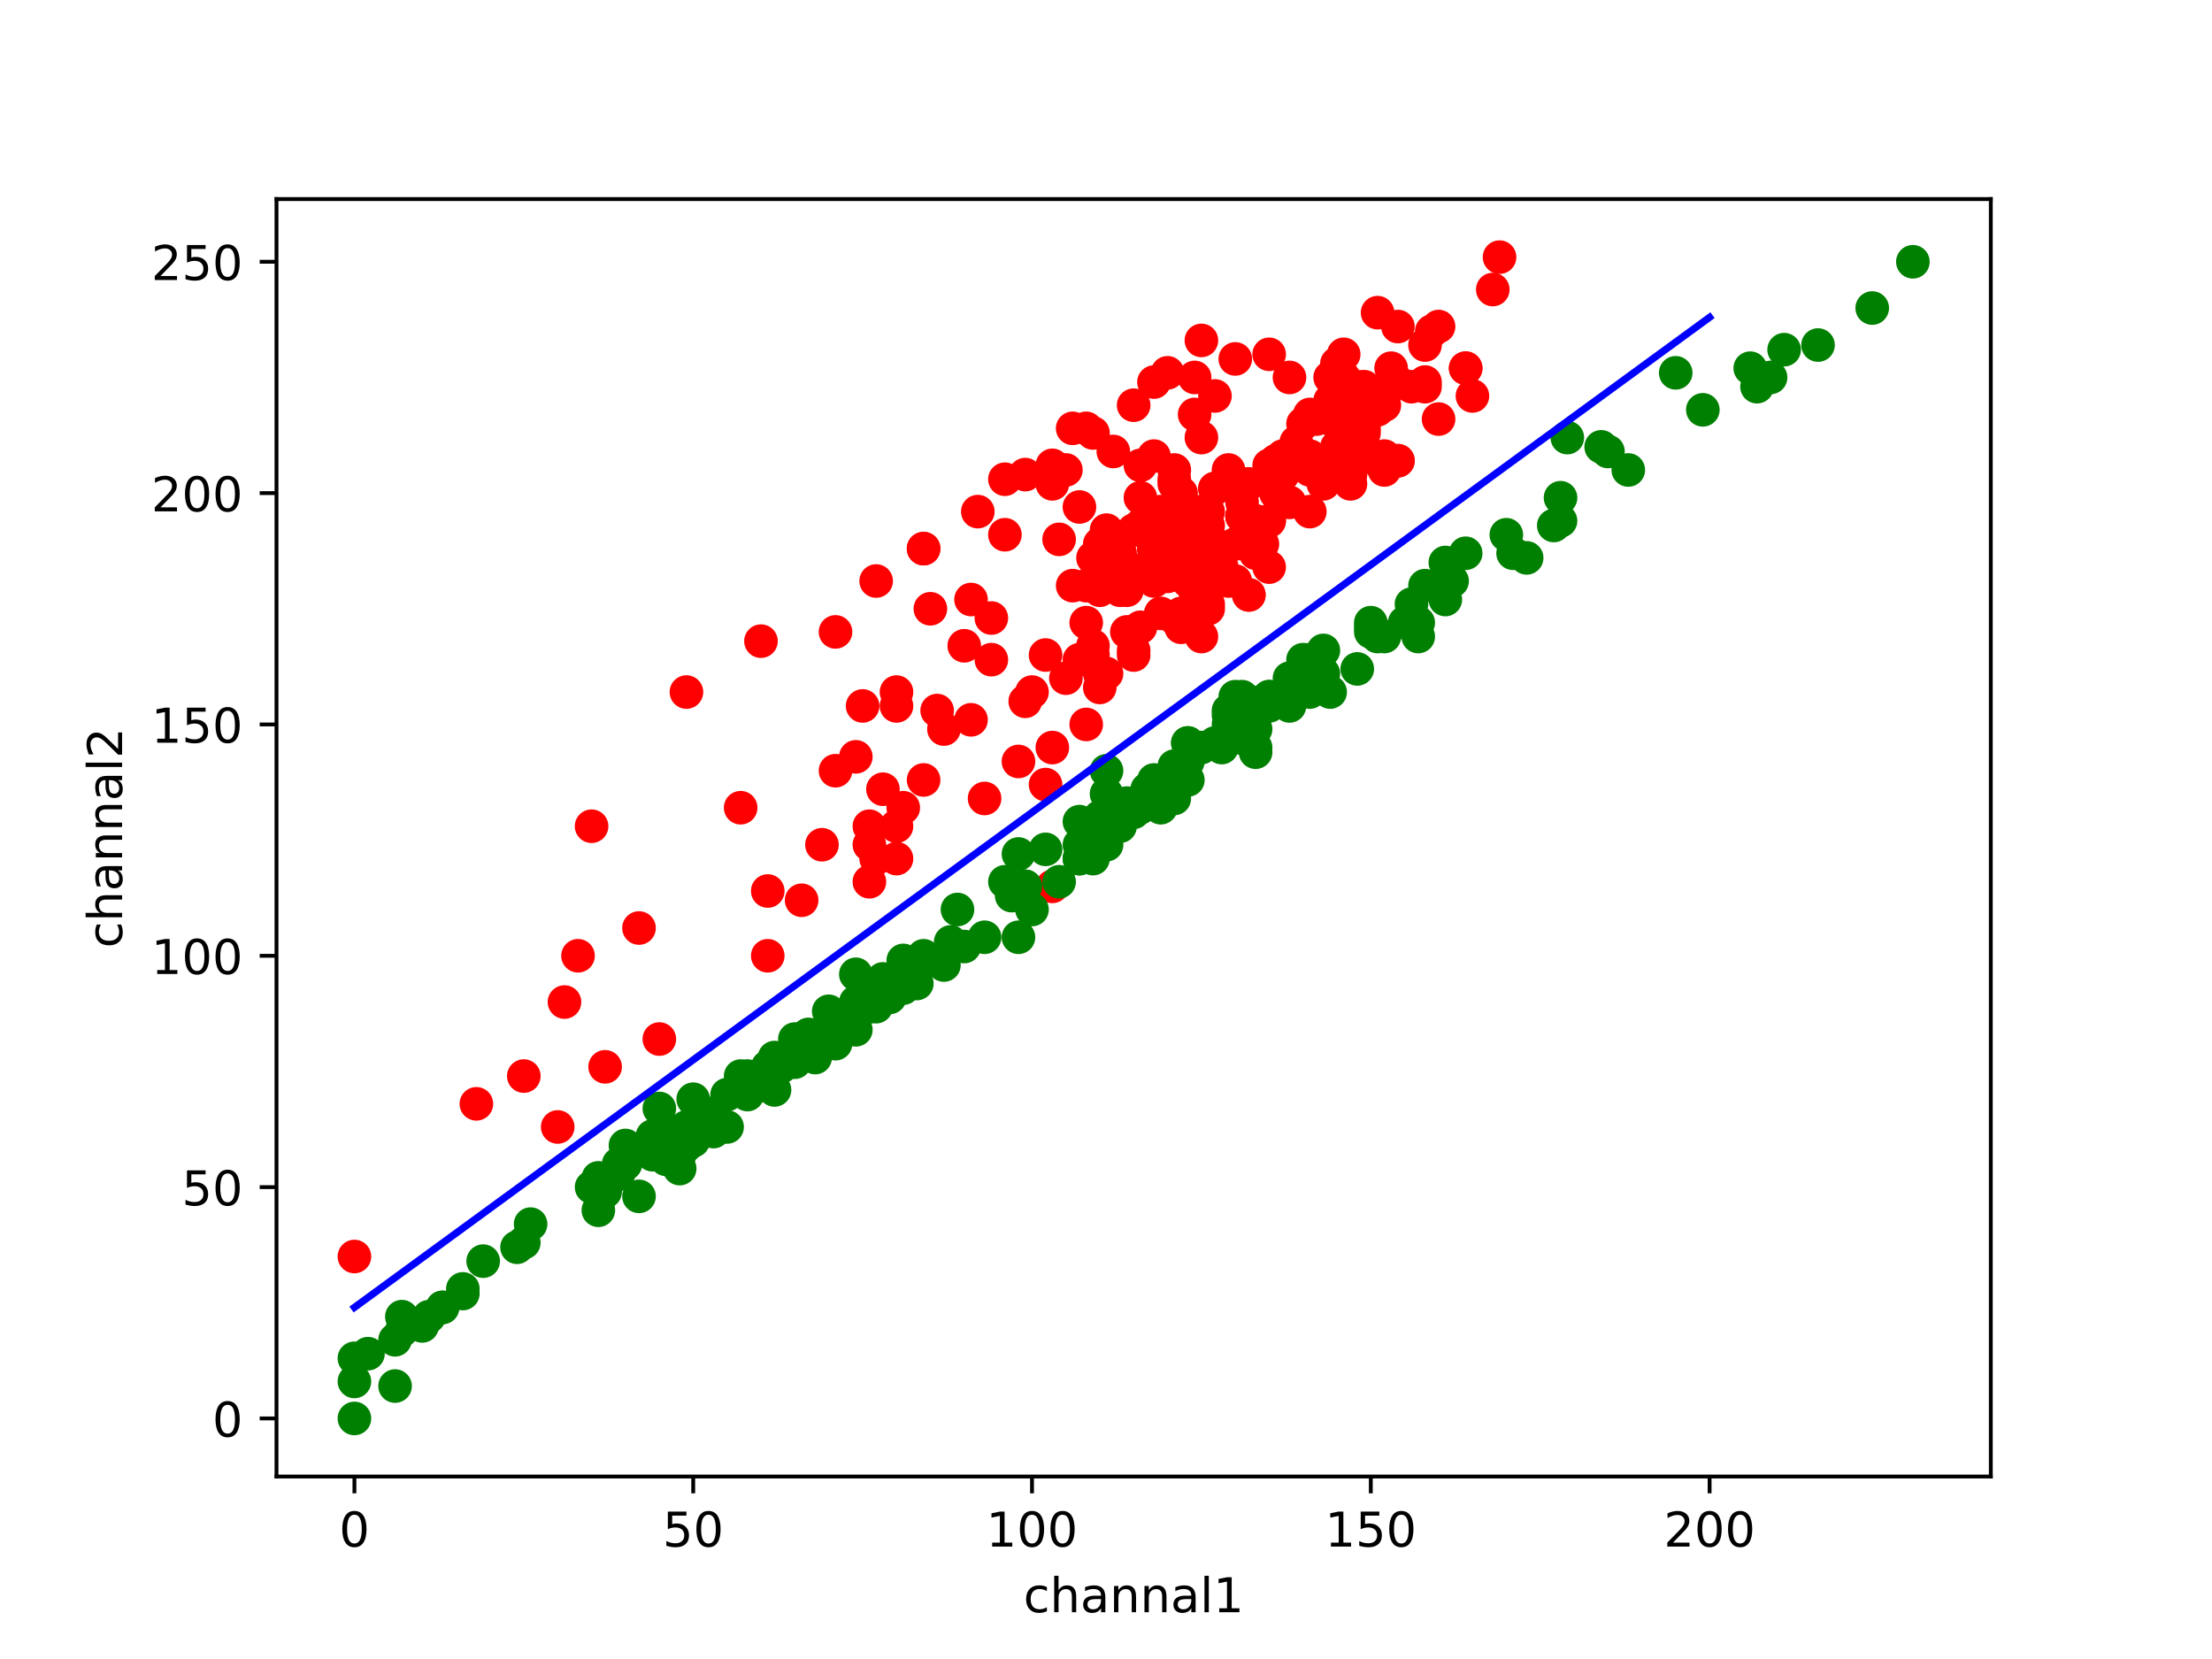 <?xml version="1.0" encoding="utf-8" standalone="no"?>
<!DOCTYPE svg PUBLIC "-//W3C//DTD SVG 1.1//EN"
  "http://www.w3.org/Graphics/SVG/1.1/DTD/svg11.dtd">
<!-- Created with matplotlib (http://matplotlib.org/) -->
<svg height="345.6pt" version="1.1" viewBox="0 0 460.8 345.6" width="460.8pt" xmlns="http://www.w3.org/2000/svg" xmlns:xlink="http://www.w3.org/1999/xlink">
 <defs>
  <style type="text/css">
*{stroke-linecap:butt;stroke-linejoin:round;}
  </style>
 </defs>
 <g id="figure_1">
  <g id="patch_1">
   <path d="M 0 345.6 
L 460.8 345.6 
L 460.8 0 
L 0 0 
z
" style="fill:#ffffff;"/>
  </g>
  <g id="axes_1">
   <g id="patch_2">
    <path d="M 57.6 307.584 
L 414.72 307.584 
L 414.72 41.472 
L 57.6 41.472 
z
" style="fill:#ffffff;"/>
   </g>
   <g id="matplotlib.axis_1">
    <g id="xtick_1">
     <g id="line2d_1">
      <defs>
       <path d="M 0 0 
L 0 3.5 
" id="mcd3c3561d9" style="stroke:#000000;stroke-width:0.8;"/>
      </defs>
      <g>
       <use style="stroke:#000000;stroke-width:0.8;" x="73.833" xlink:href="#mcd3c3561d9" y="307.584"/>
      </g>
     </g>
     <g id="text_1">
      <!-- 0 -->
      <defs>
       <path d="M 31.781 66.406 
Q 24.172 66.406 20.328 58.906 
Q 16.5 51.422 16.5 36.375 
Q 16.5 21.391 20.328 13.891 
Q 24.172 6.391 31.781 6.391 
Q 39.453 6.391 43.281 13.891 
Q 47.125 21.391 47.125 36.375 
Q 47.125 51.422 43.281 58.906 
Q 39.453 66.406 31.781 66.406 
z
M 31.781 74.219 
Q 44.047 74.219 50.516 64.516 
Q 56.984 54.828 56.984 36.375 
Q 56.984 17.969 50.516 8.266 
Q 44.047 -1.422 31.781 -1.422 
Q 19.531 -1.422 13.062 8.266 
Q 6.594 17.969 6.594 36.375 
Q 6.594 54.828 13.062 64.516 
Q 19.531 74.219 31.781 74.219 
z
" id="DejaVuSans-30"/>
      </defs>
      <g transform="translate(70.651 322.182)scale(0.1 -0.1)">
       <use xlink:href="#DejaVuSans-30"/>
      </g>
     </g>
    </g>
    <g id="xtick_2">
     <g id="line2d_2">
      <g>
       <use style="stroke:#000000;stroke-width:0.8;" x="144.41" xlink:href="#mcd3c3561d9" y="307.584"/>
      </g>
     </g>
     <g id="text_2">
      <!-- 50 -->
      <defs>
       <path d="M 10.797 72.906 
L 49.516 72.906 
L 49.516 64.594 
L 19.828 64.594 
L 19.828 46.734 
Q 21.969 47.469 24.109 47.828 
Q 26.266 48.188 28.422 48.188 
Q 40.625 48.188 47.75 41.5 
Q 54.891 34.812 54.891 23.391 
Q 54.891 11.625 47.562 5.094 
Q 40.234 -1.422 26.906 -1.422 
Q 22.312 -1.422 17.547 -0.641 
Q 12.797 0.141 7.719 1.703 
L 7.719 11.625 
Q 12.109 9.234 16.797 8.062 
Q 21.484 6.891 26.703 6.891 
Q 35.156 6.891 40.078 11.328 
Q 45.016 15.766 45.016 23.391 
Q 45.016 31 40.078 35.438 
Q 35.156 39.891 26.703 39.891 
Q 22.75 39.891 18.812 39.016 
Q 14.891 38.141 10.797 36.281 
z
" id="DejaVuSans-35"/>
      </defs>
      <g transform="translate(138.047 322.182)scale(0.1 -0.1)">
       <use xlink:href="#DejaVuSans-35"/>
       <use x="63.623" xlink:href="#DejaVuSans-30"/>
      </g>
     </g>
    </g>
    <g id="xtick_3">
     <g id="line2d_3">
      <g>
       <use style="stroke:#000000;stroke-width:0.8;" x="214.987" xlink:href="#mcd3c3561d9" y="307.584"/>
      </g>
     </g>
     <g id="text_3">
      <!-- 100 -->
      <defs>
       <path d="M 12.406 8.297 
L 28.516 8.297 
L 28.516 63.922 
L 10.984 60.406 
L 10.984 69.391 
L 28.422 72.906 
L 38.281 72.906 
L 38.281 8.297 
L 54.391 8.297 
L 54.391 0 
L 12.406 0 
z
" id="DejaVuSans-31"/>
      </defs>
      <g transform="translate(205.443 322.182)scale(0.1 -0.1)">
       <use xlink:href="#DejaVuSans-31"/>
       <use x="63.623" xlink:href="#DejaVuSans-30"/>
       <use x="127.246" xlink:href="#DejaVuSans-30"/>
      </g>
     </g>
    </g>
    <g id="xtick_4">
     <g id="line2d_4">
      <g>
       <use style="stroke:#000000;stroke-width:0.8;" x="285.564" xlink:href="#mcd3c3561d9" y="307.584"/>
      </g>
     </g>
     <g id="text_4">
      <!-- 150 -->
      <g transform="translate(276.02 322.182)scale(0.1 -0.1)">
       <use xlink:href="#DejaVuSans-31"/>
       <use x="63.623" xlink:href="#DejaVuSans-35"/>
       <use x="127.246" xlink:href="#DejaVuSans-30"/>
      </g>
     </g>
    </g>
    <g id="xtick_5">
     <g id="line2d_5">
      <g>
       <use style="stroke:#000000;stroke-width:0.8;" x="356.141" xlink:href="#mcd3c3561d9" y="307.584"/>
      </g>
     </g>
     <g id="text_5">
      <!-- 200 -->
      <defs>
       <path d="M 19.188 8.297 
L 53.609 8.297 
L 53.609 0 
L 7.328 0 
L 7.328 8.297 
Q 12.938 14.109 22.625 23.891 
Q 32.328 33.688 34.812 36.531 
Q 39.547 41.844 41.422 45.531 
Q 43.312 49.219 43.312 52.781 
Q 43.312 58.594 39.234 62.25 
Q 35.156 65.922 28.609 65.922 
Q 23.969 65.922 18.812 64.312 
Q 13.672 62.703 7.812 59.422 
L 7.812 69.391 
Q 13.766 71.781 18.938 73 
Q 24.125 74.219 28.422 74.219 
Q 39.75 74.219 46.484 68.547 
Q 53.219 62.891 53.219 53.422 
Q 53.219 48.922 51.531 44.891 
Q 49.859 40.875 45.406 35.406 
Q 44.188 33.984 37.641 27.219 
Q 31.109 20.453 19.188 8.297 
z
" id="DejaVuSans-32"/>
      </defs>
      <g transform="translate(346.597 322.182)scale(0.1 -0.1)">
       <use xlink:href="#DejaVuSans-32"/>
       <use x="63.623" xlink:href="#DejaVuSans-30"/>
       <use x="127.246" xlink:href="#DejaVuSans-30"/>
      </g>
     </g>
    </g>
    <g id="text_6">
     <!-- channal1 -->
     <defs>
      <path d="M 48.781 52.594 
L 48.781 44.188 
Q 44.969 46.297 41.141 47.344 
Q 37.312 48.391 33.406 48.391 
Q 24.656 48.391 19.812 42.844 
Q 14.984 37.312 14.984 27.297 
Q 14.984 17.281 19.812 11.734 
Q 24.656 6.203 33.406 6.203 
Q 37.312 6.203 41.141 7.25 
Q 44.969 8.297 48.781 10.406 
L 48.781 2.094 
Q 45.016 0.344 40.984 -0.531 
Q 36.969 -1.422 32.422 -1.422 
Q 20.062 -1.422 12.781 6.344 
Q 5.516 14.109 5.516 27.297 
Q 5.516 40.672 12.859 48.328 
Q 20.219 56 33.016 56 
Q 37.156 56 41.109 55.141 
Q 45.062 54.297 48.781 52.594 
z
" id="DejaVuSans-63"/>
      <path d="M 54.891 33.016 
L 54.891 0 
L 45.906 0 
L 45.906 32.719 
Q 45.906 40.484 42.875 44.328 
Q 39.844 48.188 33.797 48.188 
Q 26.516 48.188 22.312 43.547 
Q 18.109 38.922 18.109 30.906 
L 18.109 0 
L 9.078 0 
L 9.078 75.984 
L 18.109 75.984 
L 18.109 46.188 
Q 21.344 51.125 25.703 53.562 
Q 30.078 56 35.797 56 
Q 45.219 56 50.047 50.172 
Q 54.891 44.344 54.891 33.016 
z
" id="DejaVuSans-68"/>
      <path d="M 34.281 27.484 
Q 23.391 27.484 19.188 25 
Q 14.984 22.516 14.984 16.5 
Q 14.984 11.719 18.141 8.906 
Q 21.297 6.109 26.703 6.109 
Q 34.188 6.109 38.703 11.406 
Q 43.219 16.703 43.219 25.484 
L 43.219 27.484 
z
M 52.203 31.203 
L 52.203 0 
L 43.219 0 
L 43.219 8.297 
Q 40.141 3.328 35.547 0.953 
Q 30.953 -1.422 24.312 -1.422 
Q 15.922 -1.422 10.953 3.297 
Q 6 8.016 6 15.922 
Q 6 25.141 12.172 29.828 
Q 18.359 34.516 30.609 34.516 
L 43.219 34.516 
L 43.219 35.406 
Q 43.219 41.609 39.141 45 
Q 35.062 48.391 27.688 48.391 
Q 23 48.391 18.547 47.266 
Q 14.109 46.141 10.016 43.891 
L 10.016 52.203 
Q 14.938 54.109 19.578 55.047 
Q 24.219 56 28.609 56 
Q 40.484 56 46.344 49.844 
Q 52.203 43.703 52.203 31.203 
z
" id="DejaVuSans-61"/>
      <path d="M 54.891 33.016 
L 54.891 0 
L 45.906 0 
L 45.906 32.719 
Q 45.906 40.484 42.875 44.328 
Q 39.844 48.188 33.797 48.188 
Q 26.516 48.188 22.312 43.547 
Q 18.109 38.922 18.109 30.906 
L 18.109 0 
L 9.078 0 
L 9.078 54.688 
L 18.109 54.688 
L 18.109 46.188 
Q 21.344 51.125 25.703 53.562 
Q 30.078 56 35.797 56 
Q 45.219 56 50.047 50.172 
Q 54.891 44.344 54.891 33.016 
z
" id="DejaVuSans-6e"/>
      <path d="M 9.422 75.984 
L 18.406 75.984 
L 18.406 0 
L 9.422 0 
z
" id="DejaVuSans-6c"/>
     </defs>
     <g transform="translate(213.206 335.861)scale(0.1 -0.1)">
      <use xlink:href="#DejaVuSans-63"/>
      <use x="54.98" xlink:href="#DejaVuSans-68"/>
      <use x="118.359" xlink:href="#DejaVuSans-61"/>
      <use x="179.639" xlink:href="#DejaVuSans-6e"/>
      <use x="243.018" xlink:href="#DejaVuSans-6e"/>
      <use x="306.396" xlink:href="#DejaVuSans-61"/>
      <use x="367.676" xlink:href="#DejaVuSans-6c"/>
      <use x="395.459" xlink:href="#DejaVuSans-31"/>
     </g>
    </g>
   </g>
   <g id="matplotlib.axis_2">
    <g id="ytick_1">
     <g id="line2d_6">
      <defs>
       <path d="M 0 0 
L -3.5 0 
" id="m51a99ef39a" style="stroke:#000000;stroke-width:0.8;"/>
      </defs>
      <g>
       <use style="stroke:#000000;stroke-width:0.8;" x="57.6" xlink:href="#m51a99ef39a" y="295.488"/>
      </g>
     </g>
     <g id="text_7">
      <!-- 0 -->
      <g transform="translate(44.237 299.287)scale(0.1 -0.1)">
       <use xlink:href="#DejaVuSans-30"/>
      </g>
     </g>
    </g>
    <g id="ytick_2">
     <g id="line2d_7">
      <g>
       <use style="stroke:#000000;stroke-width:0.8;" x="57.6" xlink:href="#m51a99ef39a" y="247.297"/>
      </g>
     </g>
     <g id="text_8">
      <!-- 50 -->
      <g transform="translate(37.875 251.096)scale(0.1 -0.1)">
       <use xlink:href="#DejaVuSans-35"/>
       <use x="63.623" xlink:href="#DejaVuSans-30"/>
      </g>
     </g>
    </g>
    <g id="ytick_3">
     <g id="line2d_8">
      <g>
       <use style="stroke:#000000;stroke-width:0.8;" x="57.6" xlink:href="#m51a99ef39a" y="199.106"/>
      </g>
     </g>
     <g id="text_9">
      <!-- 100 -->
      <g transform="translate(31.512 202.905)scale(0.1 -0.1)">
       <use xlink:href="#DejaVuSans-31"/>
       <use x="63.623" xlink:href="#DejaVuSans-30"/>
       <use x="127.246" xlink:href="#DejaVuSans-30"/>
      </g>
     </g>
    </g>
    <g id="ytick_4">
     <g id="line2d_9">
      <g>
       <use style="stroke:#000000;stroke-width:0.8;" x="57.6" xlink:href="#m51a99ef39a" y="150.914"/>
      </g>
     </g>
     <g id="text_10">
      <!-- 150 -->
      <g transform="translate(31.512 154.714)scale(0.1 -0.1)">
       <use xlink:href="#DejaVuSans-31"/>
       <use x="63.623" xlink:href="#DejaVuSans-35"/>
       <use x="127.246" xlink:href="#DejaVuSans-30"/>
      </g>
     </g>
    </g>
    <g id="ytick_5">
     <g id="line2d_10">
      <g>
       <use style="stroke:#000000;stroke-width:0.8;" x="57.6" xlink:href="#m51a99ef39a" y="102.723"/>
      </g>
     </g>
     <g id="text_11">
      <!-- 200 -->
      <g transform="translate(31.512 106.522)scale(0.1 -0.1)">
       <use xlink:href="#DejaVuSans-32"/>
       <use x="63.623" xlink:href="#DejaVuSans-30"/>
       <use x="127.246" xlink:href="#DejaVuSans-30"/>
      </g>
     </g>
    </g>
    <g id="ytick_6">
     <g id="line2d_11">
      <g>
       <use style="stroke:#000000;stroke-width:0.8;" x="57.6" xlink:href="#m51a99ef39a" y="54.532"/>
      </g>
     </g>
     <g id="text_12">
      <!-- 250 -->
      <g transform="translate(31.512 58.331)scale(0.1 -0.1)">
       <use xlink:href="#DejaVuSans-32"/>
       <use x="63.623" xlink:href="#DejaVuSans-35"/>
       <use x="127.246" xlink:href="#DejaVuSans-30"/>
      </g>
     </g>
    </g>
    <g id="text_13">
     <!-- channal2 -->
     <g transform="translate(25.433 197.482)rotate(-90)scale(0.1 -0.1)">
      <use xlink:href="#DejaVuSans-63"/>
      <use x="54.98" xlink:href="#DejaVuSans-68"/>
      <use x="118.359" xlink:href="#DejaVuSans-61"/>
      <use x="179.639" xlink:href="#DejaVuSans-6e"/>
      <use x="243.018" xlink:href="#DejaVuSans-6e"/>
      <use x="306.396" xlink:href="#DejaVuSans-61"/>
      <use x="367.676" xlink:href="#DejaVuSans-6c"/>
      <use x="395.459" xlink:href="#DejaVuSans-32"/>
     </g>
    </g>
   </g>
   <g id="line2d_12">
    <defs>
     <path d="M 0 3 
C 0.796 3 1.559 2.684 2.121 2.121 
C 2.684 1.559 3 0.796 3 0 
C 3 -0.796 2.684 -1.559 2.121 -2.121 
C 1.559 -2.684 0.796 -3 0 -3 
C -0.796 -3 -1.559 -2.684 -2.121 -2.121 
C -2.684 -1.559 -3 -0.796 -3 0 
C -3 0.796 -2.684 1.559 -2.121 2.121 
C -1.559 2.684 -0.796 3 0 3 
z
" id="m96400caee9" style="stroke:#ff0000;"/>
    </defs>
    <g clip-path="url(#p2fb9834832)">
     <use style="fill:#ff0000;stroke:#ff0000;" x="279.918" xlink:href="#m96400caee9" y="82.483"/>
     <use style="fill:#ff0000;stroke:#ff0000;" x="279.918" xlink:href="#m96400caee9" y="78.627"/>
     <use style="fill:#ff0000;stroke:#ff0000;" x="284.152" xlink:href="#m96400caee9" y="89.23"/>
     <use style="fill:#ff0000;stroke:#ff0000;" x="247.452" xlink:href="#m96400caee9" y="108.506"/>
     <use style="fill:#ff0000;stroke:#ff0000;" x="260.156" xlink:href="#m96400caee9" y="100.795"/>
     <use style="fill:#ff0000;stroke:#ff0000;" x="236.16" xlink:href="#m96400caee9" y="119.108"/>
     <use style="fill:#ff0000;stroke:#ff0000;" x="267.214" xlink:href="#m96400caee9" y="95.012"/>
     <use style="fill:#ff0000;stroke:#ff0000;" x="250.275" xlink:href="#m96400caee9" y="106.578"/>
     <use style="fill:#ff0000;stroke:#ff0000;" x="296.856" xlink:href="#m96400caee9" y="80.555"/>
     <use style="fill:#ff0000;stroke:#ff0000;" x="310.972" xlink:href="#m96400caee9" y="60.315"/>
     <use style="fill:#ff0000;stroke:#ff0000;" x="299.679" xlink:href="#m96400caee9" y="68.025"/>
     <use style="fill:#ff0000;stroke:#ff0000;" x="248.864" xlink:href="#m96400caee9" y="122.963"/>
     <use style="fill:#ff0000;stroke:#ff0000;" x="251.687" xlink:href="#m96400caee9" y="122"/>
     <use style="fill:#ff0000;stroke:#ff0000;" x="246.041" xlink:href="#m96400caee9" y="127.783"/>
     <use style="fill:#ff0000;stroke:#ff0000;" x="244.629" xlink:href="#m96400caee9" y="100.795"/>
     <use style="fill:#ff0000;stroke:#ff0000;" x="278.506" xlink:href="#m96400caee9" y="75.736"/>
     <use style="fill:#ff0000;stroke:#ff0000;" x="291.21" xlink:href="#m96400caee9" y="68.025"/>
     <use style="fill:#ff0000;stroke:#ff0000;" x="206.518" xlink:href="#m96400caee9" y="128.746"/>
     <use style="fill:#ff0000;stroke:#ff0000;" x="174.052" xlink:href="#m96400caee9" y="131.638"/>
     <use style="fill:#ff0000;stroke:#ff0000;" x="219.222" xlink:href="#m96400caee9" y="100.795"/>
     <use style="fill:#ff0000;stroke:#ff0000;" x="240.395" xlink:href="#m96400caee9" y="95.012"/>
     <use style="fill:#ff0000;stroke:#ff0000;" x="253.098" xlink:href="#m96400caee9" y="82.483"/>
     <use style="fill:#ff0000;stroke:#ff0000;" x="230.514" xlink:href="#m96400caee9" y="110.434"/>
     <use style="fill:#ff0000;stroke:#ff0000;" x="279.918" xlink:href="#m96400caee9" y="73.808"/>
     <use style="fill:#ff0000;stroke:#ff0000;" x="240.395" xlink:href="#m96400caee9" y="121.036"/>
     <use style="fill:#ff0000;stroke:#ff0000;" x="275.683" xlink:href="#m96400caee9" y="100.795"/>
     <use style="fill:#ff0000;stroke:#ff0000;" x="253.098" xlink:href="#m96400caee9" y="113.325"/>
     <use style="fill:#ff0000;stroke:#ff0000;" x="296.856" xlink:href="#m96400caee9" y="79.591"/>
     <use style="fill:#ff0000;stroke:#ff0000;" x="272.86" xlink:href="#m96400caee9" y="96.94"/>
     <use style="fill:#ff0000;stroke:#ff0000;" x="288.387" xlink:href="#m96400caee9" y="84.41"/>
     <use style="fill:#ff0000;stroke:#ff0000;" x="257.333" xlink:href="#m96400caee9" y="113.325"/>
     <use style="fill:#ff0000;stroke:#ff0000;" x="217.81" xlink:href="#m96400caee9" y="163.444"/>
     <use style="fill:#ff0000;stroke:#ff0000;" x="237.572" xlink:href="#m96400caee9" y="103.687"/>
     <use style="fill:#ff0000;stroke:#ff0000;" x="182.521" xlink:href="#m96400caee9" y="178.865"/>
     <use style="fill:#ff0000;stroke:#ff0000;" x="298.268" xlink:href="#m96400caee9" y="68.989"/>
     <use style="fill:#ff0000;stroke:#ff0000;" x="255.922" xlink:href="#m96400caee9" y="121.036"/>
     <use style="fill:#ff0000;stroke:#ff0000;" x="244.629" xlink:href="#m96400caee9" y="128.746"/>
     <use style="fill:#ff0000;stroke:#ff0000;" x="255.922" xlink:href="#m96400caee9" y="97.904"/>
     <use style="fill:#ff0000;stroke:#ff0000;" x="282.741" xlink:href="#m96400caee9" y="80.555"/>
     <use style="fill:#ff0000;stroke:#ff0000;" x="279.918" xlink:href="#m96400caee9" y="86.338"/>
     <use style="fill:#ff0000;stroke:#ff0000;" x="278.506" xlink:href="#m96400caee9" y="95.976"/>
     <use style="fill:#ff0000;stroke:#ff0000;" x="305.326" xlink:href="#m96400caee9" y="76.7"/>
     <use style="fill:#ff0000;stroke:#ff0000;" x="305.326" xlink:href="#m96400caee9" y="76.7"/>
     <use style="fill:#ff0000;stroke:#ff0000;" x="270.037" xlink:href="#m96400caee9" y="92.121"/>
     <use style="fill:#ff0000;stroke:#ff0000;" x="278.506" xlink:href="#m96400caee9" y="95.976"/>
     <use style="fill:#ff0000;stroke:#ff0000;" x="247.452" xlink:href="#m96400caee9" y="116.217"/>
     <use style="fill:#ff0000;stroke:#ff0000;" x="264.391" xlink:href="#m96400caee9" y="96.94"/>
     <use style="fill:#ff0000;stroke:#ff0000;" x="265.802" xlink:href="#m96400caee9" y="95.976"/>
     <use style="fill:#ff0000;stroke:#ff0000;" x="248.864" xlink:href="#m96400caee9" y="110.434"/>
     <use style="fill:#ff0000;stroke:#ff0000;" x="258.745" xlink:href="#m96400caee9" y="100.795"/>
     <use style="fill:#ff0000;stroke:#ff0000;" x="231.925" xlink:href="#m96400caee9" y="119.108"/>
     <use style="fill:#ff0000;stroke:#ff0000;" x="261.568" xlink:href="#m96400caee9" y="108.506"/>
     <use style="fill:#ff0000;stroke:#ff0000;" x="251.687" xlink:href="#m96400caee9" y="106.578"/>
     <use style="fill:#ff0000;stroke:#ff0000;" x="278.506" xlink:href="#m96400caee9" y="85.374"/>
     <use style="fill:#ff0000;stroke:#ff0000;" x="251.687" xlink:href="#m96400caee9" y="109.47"/>
     <use style="fill:#ff0000;stroke:#ff0000;" x="258.745" xlink:href="#m96400caee9" y="107.542"/>
     <use style="fill:#ff0000;stroke:#ff0000;" x="253.098" xlink:href="#m96400caee9" y="101.759"/>
     <use style="fill:#ff0000;stroke:#ff0000;" x="236.16" xlink:href="#m96400caee9" y="110.434"/>
     <use style="fill:#ff0000;stroke:#ff0000;" x="233.337" xlink:href="#m96400caee9" y="115.253"/>
     <use style="fill:#ff0000;stroke:#ff0000;" x="241.806" xlink:href="#m96400caee9" y="106.578"/>
     <use style="fill:#ff0000;stroke:#ff0000;" x="244.629" xlink:href="#m96400caee9" y="112.361"/>
     <use style="fill:#ff0000;stroke:#ff0000;" x="241.806" xlink:href="#m96400caee9" y="114.289"/>
     <use style="fill:#ff0000;stroke:#ff0000;" x="241.806" xlink:href="#m96400caee9" y="113.325"/>
     <use style="fill:#ff0000;stroke:#ff0000;" x="258.745" xlink:href="#m96400caee9" y="104.651"/>
     <use style="fill:#ff0000;stroke:#ff0000;" x="272.86" xlink:href="#m96400caee9" y="97.904"/>
     <use style="fill:#ff0000;stroke:#ff0000;" x="284.152" xlink:href="#m96400caee9" y="80.555"/>
     <use style="fill:#ff0000;stroke:#ff0000;" x="240.395" xlink:href="#m96400caee9" y="114.289"/>
     <use style="fill:#ff0000;stroke:#ff0000;" x="240.395" xlink:href="#m96400caee9" y="114.289"/>
     <use style="fill:#ff0000;stroke:#ff0000;" x="272.86" xlink:href="#m96400caee9" y="95.012"/>
     <use style="fill:#ff0000;stroke:#ff0000;" x="281.329" xlink:href="#m96400caee9" y="86.338"/>
     <use style="fill:#ff0000;stroke:#ff0000;" x="244.629" xlink:href="#m96400caee9" y="105.615"/>
     <use style="fill:#ff0000;stroke:#ff0000;" x="246.041" xlink:href="#m96400caee9" y="110.434"/>
     <use style="fill:#ff0000;stroke:#ff0000;" x="241.806" xlink:href="#m96400caee9" y="115.253"/>
     <use style="fill:#ff0000;stroke:#ff0000;" x="258.745" xlink:href="#m96400caee9" y="107.542"/>
     <use style="fill:#ff0000;stroke:#ff0000;" x="233.337" xlink:href="#m96400caee9" y="119.108"/>
     <use style="fill:#ff0000;stroke:#ff0000;" x="240.395" xlink:href="#m96400caee9" y="114.289"/>
     <use style="fill:#ff0000;stroke:#ff0000;" x="230.514" xlink:href="#m96400caee9" y="117.18"/>
     <use style="fill:#ff0000;stroke:#ff0000;" x="178.287" xlink:href="#m96400caee9" y="157.661"/>
     <use style="fill:#ff0000;stroke:#ff0000;" x="202.283" xlink:href="#m96400caee9" y="124.891"/>
     <use style="fill:#ff0000;stroke:#ff0000;" x="196.637" xlink:href="#m96400caee9" y="151.878"/>
     <use style="fill:#ff0000;stroke:#ff0000;" x="202.283" xlink:href="#m96400caee9" y="149.95"/>
     <use style="fill:#ff0000;stroke:#ff0000;" x="116.179" xlink:href="#m96400caee9" y="234.767"/>
     <use style="fill:#ff0000;stroke:#ff0000;" x="205.106" xlink:href="#m96400caee9" y="166.335"/>
     <use style="fill:#ff0000;stroke:#ff0000;" x="137.352" xlink:href="#m96400caee9" y="216.454"/>
     <use style="fill:#ff0000;stroke:#ff0000;" x="126.06" xlink:href="#m96400caee9" y="222.237"/>
     <use style="fill:#ff0000;stroke:#ff0000;" x="219.222" xlink:href="#m96400caee9" y="155.733"/>
     <use style="fill:#ff0000;stroke:#ff0000;" x="246.041" xlink:href="#m96400caee9" y="102.723"/>
     <use style="fill:#ff0000;stroke:#ff0000;" x="206.518" xlink:href="#m96400caee9" y="137.421"/>
     <use style="fill:#ff0000;stroke:#ff0000;" x="217.81" xlink:href="#m96400caee9" y="136.457"/>
     <use style="fill:#ff0000;stroke:#ff0000;" x="230.514" xlink:href="#m96400caee9" y="140.312"/>
     <use style="fill:#ff0000;stroke:#ff0000;" x="226.279" xlink:href="#m96400caee9" y="150.914"/>
     <use style="fill:#ff0000;stroke:#ff0000;" x="219.222" xlink:href="#m96400caee9" y="184.648"/>
     <use style="fill:#ff0000;stroke:#ff0000;" x="186.756" xlink:href="#m96400caee9" y="178.865"/>
     <use style="fill:#ff0000;stroke:#ff0000;" x="229.102" xlink:href="#m96400caee9" y="143.204"/>
     <use style="fill:#ff0000;stroke:#ff0000;" x="229.102" xlink:href="#m96400caee9" y="140.312"/>
     <use style="fill:#ff0000;stroke:#ff0000;" x="250.275" xlink:href="#m96400caee9" y="123.927"/>
     <use style="fill:#ff0000;stroke:#ff0000;" x="257.333" xlink:href="#m96400caee9" y="121.036"/>
     <use style="fill:#ff0000;stroke:#ff0000;" x="166.994" xlink:href="#m96400caee9" y="187.54"/>
     <use style="fill:#ff0000;stroke:#ff0000;" x="99.24" xlink:href="#m96400caee9" y="229.948"/>
     <use style="fill:#ff0000;stroke:#ff0000;" x="117.591" xlink:href="#m96400caee9" y="208.744"/>
     <use style="fill:#ff0000;stroke:#ff0000;" x="123.237" xlink:href="#m96400caee9" y="172.118"/>
     <use style="fill:#ff0000;stroke:#ff0000;" x="154.291" xlink:href="#m96400caee9" y="168.263"/>
     <use style="fill:#ff0000;stroke:#ff0000;" x="186.756" xlink:href="#m96400caee9" y="144.168"/>
     <use style="fill:#ff0000;stroke:#ff0000;" x="209.341" xlink:href="#m96400caee9" y="111.397"/>
     <use style="fill:#ff0000;stroke:#ff0000;" x="186.756" xlink:href="#m96400caee9" y="147.059"/>
     <use style="fill:#ff0000;stroke:#ff0000;" x="133.117" xlink:href="#m96400caee9" y="193.323"/>
     <use style="fill:#ff0000;stroke:#ff0000;" x="181.11" xlink:href="#m96400caee9" y="175.974"/>
     <use style="fill:#ff0000;stroke:#ff0000;" x="236.16" xlink:href="#m96400caee9" y="135.493"/>
     <use style="fill:#ff0000;stroke:#ff0000;" x="186.756" xlink:href="#m96400caee9" y="172.118"/>
     <use style="fill:#ff0000;stroke:#ff0000;" x="192.402" xlink:href="#m96400caee9" y="162.48"/>
     <use style="fill:#ff0000;stroke:#ff0000;" x="159.937" xlink:href="#m96400caee9" y="185.612"/>
     <use style="fill:#ff0000;stroke:#ff0000;" x="200.871" xlink:href="#m96400caee9" y="134.529"/>
     <use style="fill:#ff0000;stroke:#ff0000;" x="229.102" xlink:href="#m96400caee9" y="113.325"/>
     <use style="fill:#ff0000;stroke:#ff0000;" x="223.456" xlink:href="#m96400caee9" y="122"/>
     <use style="fill:#ff0000;stroke:#ff0000;" x="233.337" xlink:href="#m96400caee9" y="122.963"/>
     <use style="fill:#ff0000;stroke:#ff0000;" x="244.629" xlink:href="#m96400caee9" y="99.832"/>
     <use style="fill:#ff0000;stroke:#ff0000;" x="181.11" xlink:href="#m96400caee9" y="183.684"/>
     <use style="fill:#ff0000;stroke:#ff0000;" x="260.156" xlink:href="#m96400caee9" y="123.927"/>
     <use style="fill:#ff0000;stroke:#ff0000;" x="159.937" xlink:href="#m96400caee9" y="199.106"/>
     <use style="fill:#ff0000;stroke:#ff0000;" x="188.168" xlink:href="#m96400caee9" y="168.263"/>
     <use style="fill:#ff0000;stroke:#ff0000;" x="109.121" xlink:href="#m96400caee9" y="224.165"/>
     <use style="fill:#ff0000;stroke:#ff0000;" x="171.229" xlink:href="#m96400caee9" y="175.974"/>
     <use style="fill:#ff0000;stroke:#ff0000;" x="195.225" xlink:href="#m96400caee9" y="148.023"/>
     <use style="fill:#ff0000;stroke:#ff0000;" x="229.102" xlink:href="#m96400caee9" y="122.963"/>
     <use style="fill:#ff0000;stroke:#ff0000;" x="120.414" xlink:href="#m96400caee9" y="199.106"/>
     <use style="fill:#ff0000;stroke:#ff0000;" x="181.11" xlink:href="#m96400caee9" y="172.118"/>
     <use style="fill:#ff0000;stroke:#ff0000;" x="183.933" xlink:href="#m96400caee9" y="164.408"/>
     <use style="fill:#ff0000;stroke:#ff0000;" x="214.987" xlink:href="#m96400caee9" y="144.168"/>
     <use style="fill:#ff0000;stroke:#ff0000;" x="277.095" xlink:href="#m96400caee9" y="78.627"/>
     <use style="fill:#ff0000;stroke:#ff0000;" x="248.864" xlink:href="#m96400caee9" y="86.338"/>
     <use style="fill:#ff0000;stroke:#ff0000;" x="213.575" xlink:href="#m96400caee9" y="98.868"/>
     <use style="fill:#ff0000;stroke:#ff0000;" x="142.998" xlink:href="#m96400caee9" y="144.168"/>
     <use style="fill:#ff0000;stroke:#ff0000;" x="182.521" xlink:href="#m96400caee9" y="121.036"/>
     <use style="fill:#ff0000;stroke:#ff0000;" x="231.925" xlink:href="#m96400caee9" y="94.049"/>
     <use style="fill:#ff0000;stroke:#ff0000;" x="220.633" xlink:href="#m96400caee9" y="112.361"/>
     <use style="fill:#ff0000;stroke:#ff0000;" x="240.395" xlink:href="#m96400caee9" y="79.591"/>
     <use style="fill:#ff0000;stroke:#ff0000;" x="226.279" xlink:href="#m96400caee9" y="89.23"/>
     <use style="fill:#ff0000;stroke:#ff0000;" x="219.222" xlink:href="#m96400caee9" y="96.94"/>
     <use style="fill:#ff0000;stroke:#ff0000;" x="268.625" xlink:href="#m96400caee9" y="78.627"/>
     <use style="fill:#ff0000;stroke:#ff0000;" x="274.272" xlink:href="#m96400caee9" y="87.302"/>
     <use style="fill:#ff0000;stroke:#ff0000;" x="284.152" xlink:href="#m96400caee9" y="90.193"/>
     <use style="fill:#ff0000;stroke:#ff0000;" x="282.741" xlink:href="#m96400caee9" y="94.049"/>
     <use style="fill:#ff0000;stroke:#ff0000;" x="224.868" xlink:href="#m96400caee9" y="137.421"/>
     <use style="fill:#ff0000;stroke:#ff0000;" x="281.329" xlink:href="#m96400caee9" y="98.868"/>
     <use style="fill:#ff0000;stroke:#ff0000;" x="227.691" xlink:href="#m96400caee9" y="136.457"/>
     <use style="fill:#ff0000;stroke:#ff0000;" x="234.748" xlink:href="#m96400caee9" y="122.963"/>
     <use style="fill:#ff0000;stroke:#ff0000;" x="278.506" xlink:href="#m96400caee9" y="93.085"/>
     <use style="fill:#ff0000;stroke:#ff0000;" x="158.525" xlink:href="#m96400caee9" y="133.565"/>
     <use style="fill:#ff0000;stroke:#ff0000;" x="243.218" xlink:href="#m96400caee9" y="77.664"/>
     <use style="fill:#ff0000;stroke:#ff0000;" x="250.275" xlink:href="#m96400caee9" y="70.917"/>
     <use style="fill:#ff0000;stroke:#ff0000;" x="236.16" xlink:href="#m96400caee9" y="84.41"/>
     <use style="fill:#ff0000;stroke:#ff0000;" x="203.695" xlink:href="#m96400caee9" y="106.578"/>
     <use style="fill:#ff0000;stroke:#ff0000;" x="257.333" xlink:href="#m96400caee9" y="74.772"/>
     <use style="fill:#ff0000;stroke:#ff0000;" x="250.275" xlink:href="#m96400caee9" y="91.157"/>
     <use style="fill:#ff0000;stroke:#ff0000;" x="258.745" xlink:href="#m96400caee9" y="107.542"/>
     <use style="fill:#ff0000;stroke:#ff0000;" x="226.279" xlink:href="#m96400caee9" y="122"/>
     <use style="fill:#ff0000;stroke:#ff0000;" x="277.095" xlink:href="#m96400caee9" y="83.447"/>
     <use style="fill:#ff0000;stroke:#ff0000;" x="193.814" xlink:href="#m96400caee9" y="126.819"/>
     <use style="fill:#ff0000;stroke:#ff0000;" x="192.402" xlink:href="#m96400caee9" y="114.289"/>
     <use style="fill:#ff0000;stroke:#ff0000;" x="192.402" xlink:href="#m96400caee9" y="114.289"/>
     <use style="fill:#ff0000;stroke:#ff0000;" x="227.691" xlink:href="#m96400caee9" y="90.193"/>
     <use style="fill:#ff0000;stroke:#ff0000;" x="222.045" xlink:href="#m96400caee9" y="97.904"/>
     <use style="fill:#ff0000;stroke:#ff0000;" x="248.864" xlink:href="#m96400caee9" y="78.627"/>
     <use style="fill:#ff0000;stroke:#ff0000;" x="223.456" xlink:href="#m96400caee9" y="89.23"/>
     <use style="fill:#ff0000;stroke:#ff0000;" x="209.341" xlink:href="#m96400caee9" y="99.832"/>
     <use style="fill:#ff0000;stroke:#ff0000;" x="250.275" xlink:href="#m96400caee9" y="132.602"/>
     <use style="fill:#ff0000;stroke:#ff0000;" x="212.164" xlink:href="#m96400caee9" y="158.625"/>
     <use style="fill:#ff0000;stroke:#ff0000;" x="285.564" xlink:href="#m96400caee9" y="82.483"/>
     <use style="fill:#ff0000;stroke:#ff0000;" x="288.387" xlink:href="#m96400caee9" y="82.483"/>
     <use style="fill:#ff0000;stroke:#ff0000;" x="282.741" xlink:href="#m96400caee9" y="83.447"/>
     <use style="fill:#ff0000;stroke:#ff0000;" x="272.86" xlink:href="#m96400caee9" y="86.338"/>
     <use style="fill:#ff0000;stroke:#ff0000;" x="294.033" xlink:href="#m96400caee9" y="80.555"/>
     <use style="fill:#ff0000;stroke:#ff0000;" x="286.975" xlink:href="#m96400caee9" y="85.374"/>
     <use style="fill:#ff0000;stroke:#ff0000;" x="271.449" xlink:href="#m96400caee9" y="88.266"/>
     <use style="fill:#ff0000;stroke:#ff0000;" x="174.052" xlink:href="#m96400caee9" y="160.553"/>
     <use style="fill:#ff0000;stroke:#ff0000;" x="237.572" xlink:href="#m96400caee9" y="109.47"/>
     <use style="fill:#ff0000;stroke:#ff0000;" x="179.698" xlink:href="#m96400caee9" y="147.059"/>
     <use style="fill:#ff0000;stroke:#ff0000;" x="236.16" xlink:href="#m96400caee9" y="136.457"/>
     <use style="fill:#ff0000;stroke:#ff0000;" x="251.687" xlink:href="#m96400caee9" y="125.855"/>
     <use style="fill:#ff0000;stroke:#ff0000;" x="254.51" xlink:href="#m96400caee9" y="118.144"/>
     <use style="fill:#ff0000;stroke:#ff0000;" x="261.568" xlink:href="#m96400caee9" y="115.253"/>
     <use style="fill:#ff0000;stroke:#ff0000;" x="272.86" xlink:href="#m96400caee9" y="106.578"/>
     <use style="fill:#ff0000;stroke:#ff0000;" x="241.806" xlink:href="#m96400caee9" y="127.783"/>
     <use style="fill:#ff0000;stroke:#ff0000;" x="251.687" xlink:href="#m96400caee9" y="126.819"/>
     <use style="fill:#ff0000;stroke:#ff0000;" x="264.391" xlink:href="#m96400caee9" y="118.144"/>
     <use style="fill:#ff0000;stroke:#ff0000;" x="246.041" xlink:href="#m96400caee9" y="130.674"/>
     <use style="fill:#ff0000;stroke:#ff0000;" x="260.156" xlink:href="#m96400caee9" y="123.927"/>
     <use style="fill:#ff0000;stroke:#ff0000;" x="286.975" xlink:href="#m96400caee9" y="95.976"/>
     <use style="fill:#ff0000;stroke:#ff0000;" x="288.387" xlink:href="#m96400caee9" y="97.904"/>
     <use style="fill:#ff0000;stroke:#ff0000;" x="291.21" xlink:href="#m96400caee9" y="95.976"/>
     <use style="fill:#ff0000;stroke:#ff0000;" x="306.737" xlink:href="#m96400caee9" y="82.483"/>
     <use style="fill:#ff0000;stroke:#ff0000;" x="299.679" xlink:href="#m96400caee9" y="87.302"/>
     <use style="fill:#ff0000;stroke:#ff0000;" x="262.979" xlink:href="#m96400caee9" y="113.325"/>
     <use style="fill:#ff0000;stroke:#ff0000;" x="281.329" xlink:href="#m96400caee9" y="100.795"/>
     <use style="fill:#ff0000;stroke:#ff0000;" x="291.21" xlink:href="#m96400caee9" y="95.976"/>
     <use style="fill:#ff0000;stroke:#ff0000;" x="288.387" xlink:href="#m96400caee9" y="95.012"/>
     <use style="fill:#ff0000;stroke:#ff0000;" x="289.799" xlink:href="#m96400caee9" y="76.7"/>
     <use style="fill:#ff0000;stroke:#ff0000;" x="291.21" xlink:href="#m96400caee9" y="79.591"/>
     <use style="fill:#ff0000;stroke:#ff0000;" x="253.098" xlink:href="#m96400caee9" y="101.759"/>
     <use style="fill:#ff0000;stroke:#ff0000;" x="284.152" xlink:href="#m96400caee9" y="87.302"/>
     <use style="fill:#ff0000;stroke:#ff0000;" x="238.983" xlink:href="#m96400caee9" y="118.144"/>
     <use style="fill:#ff0000;stroke:#ff0000;" x="277.095" xlink:href="#m96400caee9" y="96.94"/>
     <use style="fill:#ff0000;stroke:#ff0000;" x="264.391" xlink:href="#m96400caee9" y="108.506"/>
     <use style="fill:#ff0000;stroke:#ff0000;" x="264.391" xlink:href="#m96400caee9" y="108.506"/>
     <use style="fill:#ff0000;stroke:#ff0000;" x="237.572" xlink:href="#m96400caee9" y="130.674"/>
     <use style="fill:#ff0000;stroke:#ff0000;" x="247.452" xlink:href="#m96400caee9" y="121.036"/>
     <use style="fill:#ff0000;stroke:#ff0000;" x="222.045" xlink:href="#m96400caee9" y="141.276"/>
     <use style="fill:#ff0000;stroke:#ff0000;" x="227.691" xlink:href="#m96400caee9" y="134.529"/>
     <use style="fill:#ff0000;stroke:#ff0000;" x="251.687" xlink:href="#m96400caee9" y="117.18"/>
     <use style="fill:#ff0000;stroke:#ff0000;" x="268.625" xlink:href="#m96400caee9" y="104.651"/>
     <use style="fill:#ff0000;stroke:#ff0000;" x="264.391" xlink:href="#m96400caee9" y="73.808"/>
     <use style="fill:#ff0000;stroke:#ff0000;" x="244.629" xlink:href="#m96400caee9" y="97.904"/>
     <use style="fill:#ff0000;stroke:#ff0000;" x="227.691" xlink:href="#m96400caee9" y="116.217"/>
     <use style="fill:#ff0000;stroke:#ff0000;" x="237.572" xlink:href="#m96400caee9" y="96.94"/>
     <use style="fill:#ff0000;stroke:#ff0000;" x="224.868" xlink:href="#m96400caee9" y="105.615"/>
     <use style="fill:#ff0000;stroke:#ff0000;" x="73.833" xlink:href="#m96400caee9" y="261.754"/>
     <use style="fill:#ff0000;stroke:#ff0000;" x="234.748" xlink:href="#m96400caee9" y="131.638"/>
     <use style="fill:#ff0000;stroke:#ff0000;" x="213.575" xlink:href="#m96400caee9" y="146.095"/>
     <use style="fill:#ff0000;stroke:#ff0000;" x="248.864" xlink:href="#m96400caee9" y="120.072"/>
     <use style="fill:#ff0000;stroke:#ff0000;" x="278.506" xlink:href="#m96400caee9" y="88.266"/>
     <use style="fill:#ff0000;stroke:#ff0000;" x="267.214" xlink:href="#m96400caee9" y="98.868"/>
     <use style="fill:#ff0000;stroke:#ff0000;" x="243.218" xlink:href="#m96400caee9" y="120.072"/>
     <use style="fill:#ff0000;stroke:#ff0000;" x="265.802" xlink:href="#m96400caee9" y="102.723"/>
     <use style="fill:#ff0000;stroke:#ff0000;" x="279.918" xlink:href="#m96400caee9" y="89.23"/>
     <use style="fill:#ff0000;stroke:#ff0000;" x="312.383" xlink:href="#m96400caee9" y="53.568"/>
     <use style="fill:#ff0000;stroke:#ff0000;" x="296.856" xlink:href="#m96400caee9" y="71.881"/>
     <use style="fill:#ff0000;stroke:#ff0000;" x="286.975" xlink:href="#m96400caee9" y="83.447"/>
     <use style="fill:#ff0000;stroke:#ff0000;" x="286.975" xlink:href="#m96400caee9" y="65.134"/>
     <use style="fill:#ff0000;stroke:#ff0000;" x="226.279" xlink:href="#m96400caee9" y="129.71"/>
    </g>
   </g>
   <g id="line2d_13">
    <defs>
     <path d="M 0 3 
C 0.796 3 1.559 2.684 2.121 2.121 
C 2.684 1.559 3 0.796 3 0 
C 3 -0.796 2.684 -1.559 2.121 -2.121 
C 1.559 -2.684 0.796 -3 0 -3 
C -0.796 -3 -1.559 -2.684 -2.121 -2.121 
C -2.684 -1.559 -3 -0.796 -3 0 
C -3 0.796 -2.684 1.559 -2.121 2.121 
C -1.559 2.684 -0.796 3 0 3 
z
" id="mc0beadd6ed" style="stroke:#008000;"/>
    </defs>
    <g clip-path="url(#p2fb9834832)">
     <use style="fill:#008000;stroke:#008000;" x="238.983" xlink:href="#mc0beadd6ed" y="165.372"/>
     <use style="fill:#008000;stroke:#008000;" x="240.395" xlink:href="#mc0beadd6ed" y="164.408"/>
     <use style="fill:#008000;stroke:#008000;" x="110.533" xlink:href="#mc0beadd6ed" y="255.007"/>
     <use style="fill:#008000;stroke:#008000;" x="368.845" xlink:href="#mc0beadd6ed" y="78.627"/>
     <use style="fill:#008000;stroke:#008000;" x="378.726" xlink:href="#mc0beadd6ed" y="71.881"/>
     <use style="fill:#008000;stroke:#008000;" x="285.564" xlink:href="#mc0beadd6ed" y="130.674"/>
     <use style="fill:#008000;stroke:#008000;" x="226.279" xlink:href="#mc0beadd6ed" y="175.01"/>
     <use style="fill:#008000;stroke:#008000;" x="128.883" xlink:href="#mc0beadd6ed" y="242.478"/>
     <use style="fill:#008000;stroke:#008000;" x="268.625" xlink:href="#mc0beadd6ed" y="147.059"/>
     <use style="fill:#008000;stroke:#008000;" x="227.691" xlink:href="#mc0beadd6ed" y="174.046"/>
     <use style="fill:#008000;stroke:#008000;" x="253.098" xlink:href="#mc0beadd6ed" y="154.77"/>
     <use style="fill:#008000;stroke:#008000;" x="244.629" xlink:href="#mc0beadd6ed" y="159.589"/>
     <use style="fill:#008000;stroke:#008000;" x="272.86" xlink:href="#mc0beadd6ed" y="137.421"/>
     <use style="fill:#008000;stroke:#008000;" x="224.868" xlink:href="#mc0beadd6ed" y="171.155"/>
     <use style="fill:#008000;stroke:#008000;" x="285.564" xlink:href="#mc0beadd6ed" y="131.638"/>
     <use style="fill:#008000;stroke:#008000;" x="188.168" xlink:href="#mc0beadd6ed" y="200.069"/>
     <use style="fill:#008000;stroke:#008000;" x="364.61" xlink:href="#mc0beadd6ed" y="76.7"/>
     <use style="fill:#008000;stroke:#008000;" x="313.795" xlink:href="#mc0beadd6ed" y="111.397"/>
     <use style="fill:#008000;stroke:#008000;" x="217.81" xlink:href="#mc0beadd6ed" y="176.938"/>
     <use style="fill:#008000;stroke:#008000;" x="209.341" xlink:href="#mc0beadd6ed" y="183.684"/>
     <use style="fill:#008000;stroke:#008000;" x="334.968" xlink:href="#mc0beadd6ed" y="94.049"/>
     <use style="fill:#008000;stroke:#008000;" x="83.714" xlink:href="#mc0beadd6ed" y="274.284"/>
     <use style="fill:#008000;stroke:#008000;" x="224.868" xlink:href="#mc0beadd6ed" y="175.974"/>
     <use style="fill:#008000;stroke:#008000;" x="305.326" xlink:href="#mc0beadd6ed" y="115.253"/>
     <use style="fill:#008000;stroke:#008000;" x="325.087" xlink:href="#mc0beadd6ed" y="103.687"/>
     <use style="fill:#008000;stroke:#008000;" x="271.449" xlink:href="#mc0beadd6ed" y="137.421"/>
     <use style="fill:#008000;stroke:#008000;" x="230.514" xlink:href="#mc0beadd6ed" y="165.372"/>
     <use style="fill:#008000;stroke:#008000;" x="302.502" xlink:href="#mc0beadd6ed" y="121.036"/>
     <use style="fill:#008000;stroke:#008000;" x="294.033" xlink:href="#mc0beadd6ed" y="125.855"/>
     <use style="fill:#008000;stroke:#008000;" x="230.514" xlink:href="#mc0beadd6ed" y="175.974"/>
     <use style="fill:#008000;stroke:#008000;" x="128.883" xlink:href="#mc0beadd6ed" y="244.405"/>
     <use style="fill:#008000;stroke:#008000;" x="135.941" xlink:href="#mc0beadd6ed" y="240.55"/>
     <use style="fill:#008000;stroke:#008000;" x="366.022" xlink:href="#mc0beadd6ed" y="80.555"/>
     <use style="fill:#008000;stroke:#008000;" x="354.729" xlink:href="#mc0beadd6ed" y="85.374"/>
     <use style="fill:#008000;stroke:#008000;" x="92.183" xlink:href="#mc0beadd6ed" y="272.356"/>
     <use style="fill:#008000;stroke:#008000;" x="158.525" xlink:href="#mc0beadd6ed" y="224.165"/>
     <use style="fill:#008000;stroke:#008000;" x="127.471" xlink:href="#mc0beadd6ed" y="245.369"/>
     <use style="fill:#008000;stroke:#008000;" x="92.183" xlink:href="#mc0beadd6ed" y="272.356"/>
     <use style="fill:#008000;stroke:#008000;" x="220.633" xlink:href="#mc0beadd6ed" y="183.684"/>
     <use style="fill:#008000;stroke:#008000;" x="182.521" xlink:href="#mc0beadd6ed" y="206.816"/>
     <use style="fill:#008000;stroke:#008000;" x="285.564" xlink:href="#mc0beadd6ed" y="129.71"/>
     <use style="fill:#008000;stroke:#008000;" x="172.641" xlink:href="#mc0beadd6ed" y="214.527"/>
     <use style="fill:#008000;stroke:#008000;" x="233.337" xlink:href="#mc0beadd6ed" y="172.118"/>
     <use style="fill:#008000;stroke:#008000;" x="76.656" xlink:href="#mc0beadd6ed" y="281.994"/>
     <use style="fill:#008000;stroke:#008000;" x="96.417" xlink:href="#mc0beadd6ed" y="269.465"/>
     <use style="fill:#008000;stroke:#008000;" x="141.587" xlink:href="#mc0beadd6ed" y="243.441"/>
     <use style="fill:#008000;stroke:#008000;" x="174.052" xlink:href="#mc0beadd6ed" y="217.418"/>
     <use style="fill:#008000;stroke:#008000;" x="212.164" xlink:href="#mc0beadd6ed" y="195.25"/>
     <use style="fill:#008000;stroke:#008000;" x="89.36" xlink:href="#mc0beadd6ed" y="274.284"/>
     <use style="fill:#008000;stroke:#008000;" x="73.833" xlink:href="#mc0beadd6ed" y="282.958"/>
     <use style="fill:#008000;stroke:#008000;" x="82.302" xlink:href="#mc0beadd6ed" y="279.103"/>
     <use style="fill:#008000;stroke:#008000;" x="123.237" xlink:href="#mc0beadd6ed" y="247.297"/>
     <use style="fill:#008000;stroke:#008000;" x="96.417" xlink:href="#mc0beadd6ed" y="268.501"/>
     <use style="fill:#008000;stroke:#008000;" x="188.168" xlink:href="#mc0beadd6ed" y="201.997"/>
     <use style="fill:#008000;stroke:#008000;" x="182.521" xlink:href="#mc0beadd6ed" y="204.888"/>
     <use style="fill:#008000;stroke:#008000;" x="158.525" xlink:href="#mc0beadd6ed" y="226.093"/>
     <use style="fill:#008000;stroke:#008000;" x="107.71" xlink:href="#mc0beadd6ed" y="259.826"/>
     <use style="fill:#008000;stroke:#008000;" x="109.121" xlink:href="#mc0beadd6ed" y="258.863"/>
     <use style="fill:#008000;stroke:#008000;" x="241.806" xlink:href="#mc0beadd6ed" y="168.263"/>
     <use style="fill:#008000;stroke:#008000;" x="161.348" xlink:href="#mc0beadd6ed" y="227.056"/>
     <use style="fill:#008000;stroke:#008000;" x="264.391" xlink:href="#mc0beadd6ed" y="145.131"/>
     <use style="fill:#008000;stroke:#008000;" x="301.091" xlink:href="#mc0beadd6ed" y="117.18"/>
     <use style="fill:#008000;stroke:#008000;" x="398.487" xlink:href="#mc0beadd6ed" y="54.532"/>
     <use style="fill:#008000;stroke:#008000;" x="250.275" xlink:href="#mc0beadd6ed" y="155.733"/>
     <use style="fill:#008000;stroke:#008000;" x="240.395" xlink:href="#mc0beadd6ed" y="162.48"/>
     <use style="fill:#008000;stroke:#008000;" x="258.745" xlink:href="#mc0beadd6ed" y="151.878"/>
     <use style="fill:#008000;stroke:#008000;" x="258.745" xlink:href="#mc0beadd6ed" y="145.131"/>
     <use style="fill:#008000;stroke:#008000;" x="100.652" xlink:href="#mc0beadd6ed" y="262.718"/>
     <use style="fill:#008000;stroke:#008000;" x="186.756" xlink:href="#mc0beadd6ed" y="205.852"/>
     <use style="fill:#008000;stroke:#008000;" x="138.764" xlink:href="#mc0beadd6ed" y="235.731"/>
     <use style="fill:#008000;stroke:#008000;" x="158.525" xlink:href="#mc0beadd6ed" y="226.093"/>
     <use style="fill:#008000;stroke:#008000;" x="175.464" xlink:href="#mc0beadd6ed" y="212.599"/>
     <use style="fill:#008000;stroke:#008000;" x="178.287" xlink:href="#mc0beadd6ed" y="214.527"/>
     <use style="fill:#008000;stroke:#008000;" x="247.452" xlink:href="#mc0beadd6ed" y="158.625"/>
     <use style="fill:#008000;stroke:#008000;" x="234.748" xlink:href="#mc0beadd6ed" y="167.299"/>
     <use style="fill:#008000;stroke:#008000;" x="178.287" xlink:href="#mc0beadd6ed" y="202.961"/>
     <use style="fill:#008000;stroke:#008000;" x="275.683" xlink:href="#mc0beadd6ed" y="135.493"/>
     <use style="fill:#008000;stroke:#008000;" x="229.102" xlink:href="#mc0beadd6ed" y="172.118"/>
     <use style="fill:#008000;stroke:#008000;" x="282.741" xlink:href="#mc0beadd6ed" y="139.348"/>
     <use style="fill:#008000;stroke:#008000;" x="199.46" xlink:href="#mc0beadd6ed" y="189.467"/>
     <use style="fill:#008000;stroke:#008000;" x="264.391" xlink:href="#mc0beadd6ed" y="145.131"/>
     <use style="fill:#008000;stroke:#008000;" x="257.333" xlink:href="#mc0beadd6ed" y="145.131"/>
     <use style="fill:#008000;stroke:#008000;" x="198.048" xlink:href="#mc0beadd6ed" y="196.214"/>
     <use style="fill:#008000;stroke:#008000;" x="165.583" xlink:href="#mc0beadd6ed" y="216.454"/>
     <use style="fill:#008000;stroke:#008000;" x="142.998" xlink:href="#mc0beadd6ed" y="238.622"/>
     <use style="fill:#008000;stroke:#008000;" x="262.979" xlink:href="#mc0beadd6ed" y="146.095"/>
     <use style="fill:#008000;stroke:#008000;" x="229.102" xlink:href="#mc0beadd6ed" y="170.191"/>
     <use style="fill:#008000;stroke:#008000;" x="268.625" xlink:href="#mc0beadd6ed" y="141.276"/>
     <use style="fill:#008000;stroke:#008000;" x="296.856" xlink:href="#mc0beadd6ed" y="122"/>
     <use style="fill:#008000;stroke:#008000;" x="286.975" xlink:href="#mc0beadd6ed" y="132.602"/>
     <use style="fill:#008000;stroke:#008000;" x="236.16" xlink:href="#mc0beadd6ed" y="167.299"/>
     <use style="fill:#008000;stroke:#008000;" x="169.818" xlink:href="#mc0beadd6ed" y="219.346"/>
     <use style="fill:#008000;stroke:#008000;" x="205.106" xlink:href="#mc0beadd6ed" y="195.25"/>
     <use style="fill:#008000;stroke:#008000;" x="137.352" xlink:href="#mc0beadd6ed" y="230.912"/>
     <use style="fill:#008000;stroke:#008000;" x="230.514" xlink:href="#mc0beadd6ed" y="160.553"/>
     <use style="fill:#008000;stroke:#008000;" x="264.391" xlink:href="#mc0beadd6ed" y="147.059"/>
     <use style="fill:#008000;stroke:#008000;" x="137.352" xlink:href="#mc0beadd6ed" y="237.659"/>
     <use style="fill:#008000;stroke:#008000;" x="157.114" xlink:href="#mc0beadd6ed" y="225.129"/>
     <use style="fill:#008000;stroke:#008000;" x="155.702" xlink:href="#mc0beadd6ed" y="228.02"/>
     <use style="fill:#008000;stroke:#008000;" x="301.091" xlink:href="#mc0beadd6ed" y="124.891"/>
     <use style="fill:#008000;stroke:#008000;" x="390.018" xlink:href="#mc0beadd6ed" y="64.17"/>
     <use style="fill:#008000;stroke:#008000;" x="183.933" xlink:href="#mc0beadd6ed" y="203.925"/>
     <use style="fill:#008000;stroke:#008000;" x="237.572" xlink:href="#mc0beadd6ed" y="168.263"/>
     <use style="fill:#008000;stroke:#008000;" x="135.941" xlink:href="#mc0beadd6ed" y="236.695"/>
     <use style="fill:#008000;stroke:#008000;" x="159.937" xlink:href="#mc0beadd6ed" y="222.237"/>
     <use style="fill:#008000;stroke:#008000;" x="295.445" xlink:href="#mc0beadd6ed" y="129.71"/>
     <use style="fill:#008000;stroke:#008000;" x="130.294" xlink:href="#mc0beadd6ed" y="242.478"/>
     <use style="fill:#008000;stroke:#008000;" x="224.868" xlink:href="#mc0beadd6ed" y="178.865"/>
     <use style="fill:#008000;stroke:#008000;" x="224.868" xlink:href="#mc0beadd6ed" y="178.865"/>
     <use style="fill:#008000;stroke:#008000;" x="154.291" xlink:href="#mc0beadd6ed" y="224.165"/>
     <use style="fill:#008000;stroke:#008000;" x="151.468" xlink:href="#mc0beadd6ed" y="228.02"/>
     <use style="fill:#008000;stroke:#008000;" x="213.575" xlink:href="#mc0beadd6ed" y="184.648"/>
     <use style="fill:#008000;stroke:#008000;" x="162.76" xlink:href="#mc0beadd6ed" y="222.237"/>
     <use style="fill:#008000;stroke:#008000;" x="261.568" xlink:href="#mc0beadd6ed" y="156.697"/>
     <use style="fill:#008000;stroke:#008000;" x="182.521" xlink:href="#mc0beadd6ed" y="206.816"/>
     <use style="fill:#008000;stroke:#008000;" x="142.998" xlink:href="#mc0beadd6ed" y="234.767"/>
     <use style="fill:#008000;stroke:#008000;" x="141.587" xlink:href="#mc0beadd6ed" y="240.55"/>
     <use style="fill:#008000;stroke:#008000;" x="188.168" xlink:href="#mc0beadd6ed" y="205.852"/>
     <use style="fill:#008000;stroke:#008000;" x="165.583" xlink:href="#mc0beadd6ed" y="221.273"/>
     <use style="fill:#008000;stroke:#008000;" x="82.302" xlink:href="#mc0beadd6ed" y="288.741"/>
     <use style="fill:#008000;stroke:#008000;" x="295.445" xlink:href="#mc0beadd6ed" y="132.602"/>
     <use style="fill:#008000;stroke:#008000;" x="73.833" xlink:href="#mc0beadd6ed" y="295.488"/>
     <use style="fill:#008000;stroke:#008000;" x="169.818" xlink:href="#mc0beadd6ed" y="220.31"/>
     <use style="fill:#008000;stroke:#008000;" x="181.11" xlink:href="#mc0beadd6ed" y="206.816"/>
     <use style="fill:#008000;stroke:#008000;" x="124.648" xlink:href="#mc0beadd6ed" y="245.369"/>
     <use style="fill:#008000;stroke:#008000;" x="144.41" xlink:href="#mc0beadd6ed" y="237.659"/>
     <use style="fill:#008000;stroke:#008000;" x="168.406" xlink:href="#mc0beadd6ed" y="215.491"/>
     <use style="fill:#008000;stroke:#008000;" x="261.568" xlink:href="#mc0beadd6ed" y="151.878"/>
     <use style="fill:#008000;stroke:#008000;" x="212.164" xlink:href="#mc0beadd6ed" y="177.901"/>
     <use style="fill:#008000;stroke:#008000;" x="339.203" xlink:href="#mc0beadd6ed" y="97.904"/>
     <use style="fill:#008000;stroke:#008000;" x="181.11" xlink:href="#mc0beadd6ed" y="209.708"/>
     <use style="fill:#008000;stroke:#008000;" x="144.41" xlink:href="#mc0beadd6ed" y="236.695"/>
     <use style="fill:#008000;stroke:#008000;" x="275.683" xlink:href="#mc0beadd6ed" y="140.312"/>
     <use style="fill:#008000;stroke:#008000;" x="200.871" xlink:href="#mc0beadd6ed" y="197.178"/>
     <use style="fill:#008000;stroke:#008000;" x="83.714" xlink:href="#mc0beadd6ed" y="277.175"/>
     <use style="fill:#008000;stroke:#008000;" x="182.521" xlink:href="#mc0beadd6ed" y="209.708"/>
     <use style="fill:#008000;stroke:#008000;" x="227.691" xlink:href="#mc0beadd6ed" y="178.865"/>
     <use style="fill:#008000;stroke:#008000;" x="87.948" xlink:href="#mc0beadd6ed" y="276.212"/>
     <use style="fill:#008000;stroke:#008000;" x="214.987" xlink:href="#mc0beadd6ed" y="189.467"/>
     <use style="fill:#008000;stroke:#008000;" x="133.117" xlink:href="#mc0beadd6ed" y="249.224"/>
     <use style="fill:#008000;stroke:#008000;" x="172.641" xlink:href="#mc0beadd6ed" y="216.454"/>
     <use style="fill:#008000;stroke:#008000;" x="185.345" xlink:href="#mc0beadd6ed" y="207.78"/>
     <use style="fill:#008000;stroke:#008000;" x="148.644" xlink:href="#mc0beadd6ed" y="235.731"/>
     <use style="fill:#008000;stroke:#008000;" x="196.637" xlink:href="#mc0beadd6ed" y="201.033"/>
     <use style="fill:#008000;stroke:#008000;" x="254.51" xlink:href="#mc0beadd6ed" y="155.733"/>
     <use style="fill:#008000;stroke:#008000;" x="227.691" xlink:href="#mc0beadd6ed" y="175.974"/>
     <use style="fill:#008000;stroke:#008000;" x="212.164" xlink:href="#mc0beadd6ed" y="186.576"/>
     <use style="fill:#008000;stroke:#008000;" x="135.941" xlink:href="#mc0beadd6ed" y="236.695"/>
     <use style="fill:#008000;stroke:#008000;" x="261.568" xlink:href="#mc0beadd6ed" y="155.733"/>
     <use style="fill:#008000;stroke:#008000;" x="247.452" xlink:href="#mc0beadd6ed" y="162.48"/>
     <use style="fill:#008000;stroke:#008000;" x="181.11" xlink:href="#mc0beadd6ed" y="209.708"/>
     <use style="fill:#008000;stroke:#008000;" x="272.86" xlink:href="#mc0beadd6ed" y="144.168"/>
     <use style="fill:#008000;stroke:#008000;" x="161.348" xlink:href="#mc0beadd6ed" y="220.31"/>
     <use style="fill:#008000;stroke:#008000;" x="258.745" xlink:href="#mc0beadd6ed" y="153.806"/>
     <use style="fill:#008000;stroke:#008000;" x="240.395" xlink:href="#mc0beadd6ed" y="166.335"/>
     <use style="fill:#008000;stroke:#008000;" x="288.387" xlink:href="#mc0beadd6ed" y="132.602"/>
     <use style="fill:#008000;stroke:#008000;" x="244.629" xlink:href="#mc0beadd6ed" y="166.335"/>
     <use style="fill:#008000;stroke:#008000;" x="292.622" xlink:href="#mc0beadd6ed" y="129.71"/>
     <use style="fill:#008000;stroke:#008000;" x="277.095" xlink:href="#mc0beadd6ed" y="144.168"/>
     <use style="fill:#008000;stroke:#008000;" x="318.029" xlink:href="#mc0beadd6ed" y="116.217"/>
     <use style="fill:#008000;stroke:#008000;" x="274.272" xlink:href="#mc0beadd6ed" y="141.276"/>
     <use style="fill:#008000;stroke:#008000;" x="260.156" xlink:href="#mc0beadd6ed" y="146.095"/>
     <use style="fill:#008000;stroke:#008000;" x="137.352" xlink:href="#mc0beadd6ed" y="236.695"/>
     <use style="fill:#008000;stroke:#008000;" x="178.287" xlink:href="#mc0beadd6ed" y="208.744"/>
     <use style="fill:#008000;stroke:#008000;" x="349.083" xlink:href="#mc0beadd6ed" y="77.664"/>
     <use style="fill:#008000;stroke:#008000;" x="323.676" xlink:href="#mc0beadd6ed" y="109.47"/>
     <use style="fill:#008000;stroke:#008000;" x="371.668" xlink:href="#mc0beadd6ed" y="72.844"/>
     <use style="fill:#008000;stroke:#008000;" x="333.556" xlink:href="#mc0beadd6ed" y="93.085"/>
     <use style="fill:#008000;stroke:#008000;" x="326.499" xlink:href="#mc0beadd6ed" y="91.157"/>
     <use style="fill:#008000;stroke:#008000;" x="190.991" xlink:href="#mc0beadd6ed" y="204.888"/>
     <use style="fill:#008000;stroke:#008000;" x="255.922" xlink:href="#mc0beadd6ed" y="148.023"/>
     <use style="fill:#008000;stroke:#008000;" x="255.922" xlink:href="#mc0beadd6ed" y="148.987"/>
     <use style="fill:#008000;stroke:#008000;" x="247.452" xlink:href="#mc0beadd6ed" y="154.77"/>
     <use style="fill:#008000;stroke:#008000;" x="247.452" xlink:href="#mc0beadd6ed" y="154.77"/>
     <use style="fill:#008000;stroke:#008000;" x="144.41" xlink:href="#mc0beadd6ed" y="228.984"/>
     <use style="fill:#008000;stroke:#008000;" x="161.348" xlink:href="#mc0beadd6ed" y="221.273"/>
     <use style="fill:#008000;stroke:#008000;" x="238.983" xlink:href="#mc0beadd6ed" y="164.408"/>
     <use style="fill:#008000;stroke:#008000;" x="151.468" xlink:href="#mc0beadd6ed" y="234.767"/>
     <use style="fill:#008000;stroke:#008000;" x="325.087" xlink:href="#mc0beadd6ed" y="108.506"/>
     <use style="fill:#008000;stroke:#008000;" x="315.206" xlink:href="#mc0beadd6ed" y="115.253"/>
     <use style="fill:#008000;stroke:#008000;" x="124.648" xlink:href="#mc0beadd6ed" y="247.297"/>
     <use style="fill:#008000;stroke:#008000;" x="126.06" xlink:href="#mc0beadd6ed" y="248.261"/>
     <use style="fill:#008000;stroke:#008000;" x="155.702" xlink:href="#mc0beadd6ed" y="224.165"/>
     <use style="fill:#008000;stroke:#008000;" x="168.406" xlink:href="#mc0beadd6ed" y="217.418"/>
     <use style="fill:#008000;stroke:#008000;" x="192.402" xlink:href="#mc0beadd6ed" y="199.106"/>
     <use style="fill:#008000;stroke:#008000;" x="141.587" xlink:href="#mc0beadd6ed" y="235.731"/>
     <use style="fill:#008000;stroke:#008000;" x="229.102" xlink:href="#mc0beadd6ed" y="172.118"/>
     <use style="fill:#008000;stroke:#008000;" x="181.11" xlink:href="#mc0beadd6ed" y="206.816"/>
     <use style="fill:#008000;stroke:#008000;" x="147.233" xlink:href="#mc0beadd6ed" y="231.876"/>
     <use style="fill:#008000;stroke:#008000;" x="130.294" xlink:href="#mc0beadd6ed" y="238.622"/>
     <use style="fill:#008000;stroke:#008000;" x="189.579" xlink:href="#mc0beadd6ed" y="201.033"/>
     <use style="fill:#008000;stroke:#008000;" x="236.16" xlink:href="#mc0beadd6ed" y="169.227"/>
     <use style="fill:#008000;stroke:#008000;" x="213.575" xlink:href="#mc0beadd6ed" y="184.648"/>
     <use style="fill:#008000;stroke:#008000;" x="138.764" xlink:href="#mc0beadd6ed" y="241.514"/>
     <use style="fill:#008000;stroke:#008000;" x="213.575" xlink:href="#mc0beadd6ed" y="184.648"/>
     <use style="fill:#008000;stroke:#008000;" x="210.752" xlink:href="#mc0beadd6ed" y="186.576"/>
     <use style="fill:#008000;stroke:#008000;" x="189.579" xlink:href="#mc0beadd6ed" y="202.961"/>
     <use style="fill:#008000;stroke:#008000;" x="172.641" xlink:href="#mc0beadd6ed" y="210.671"/>
     <use style="fill:#008000;stroke:#008000;" x="255.922" xlink:href="#mc0beadd6ed" y="150.914"/>
     <use style="fill:#008000;stroke:#008000;" x="73.833" xlink:href="#mc0beadd6ed" y="287.777"/>
     <use style="fill:#008000;stroke:#008000;" x="124.648" xlink:href="#mc0beadd6ed" y="252.116"/>
    </g>
   </g>
   <g id="line2d_14">
    <path clip-path="url(#p2fb9834832)" d="M 73.833 272.356 
L 356.141 66.098 
" style="fill:none;stroke:#0000ff;stroke-linecap:square;stroke-width:1.5;"/>
   </g>
   <g id="patch_3">
    <path d="M 57.6 307.584 
L 57.6 41.472 
" style="fill:none;stroke:#000000;stroke-linecap:square;stroke-linejoin:miter;stroke-width:0.8;"/>
   </g>
   <g id="patch_4">
    <path d="M 414.72 307.584 
L 414.72 41.472 
" style="fill:none;stroke:#000000;stroke-linecap:square;stroke-linejoin:miter;stroke-width:0.8;"/>
   </g>
   <g id="patch_5">
    <path d="M 57.6 307.584 
L 414.72 307.584 
" style="fill:none;stroke:#000000;stroke-linecap:square;stroke-linejoin:miter;stroke-width:0.8;"/>
   </g>
   <g id="patch_6">
    <path d="M 57.6 41.472 
L 414.72 41.472 
" style="fill:none;stroke:#000000;stroke-linecap:square;stroke-linejoin:miter;stroke-width:0.8;"/>
   </g>
  </g>
 </g>
 <defs>
  <clipPath id="p2fb9834832">
   <rect height="266.112" width="357.12" x="57.6" y="41.472"/>
  </clipPath>
 </defs>
</svg>
